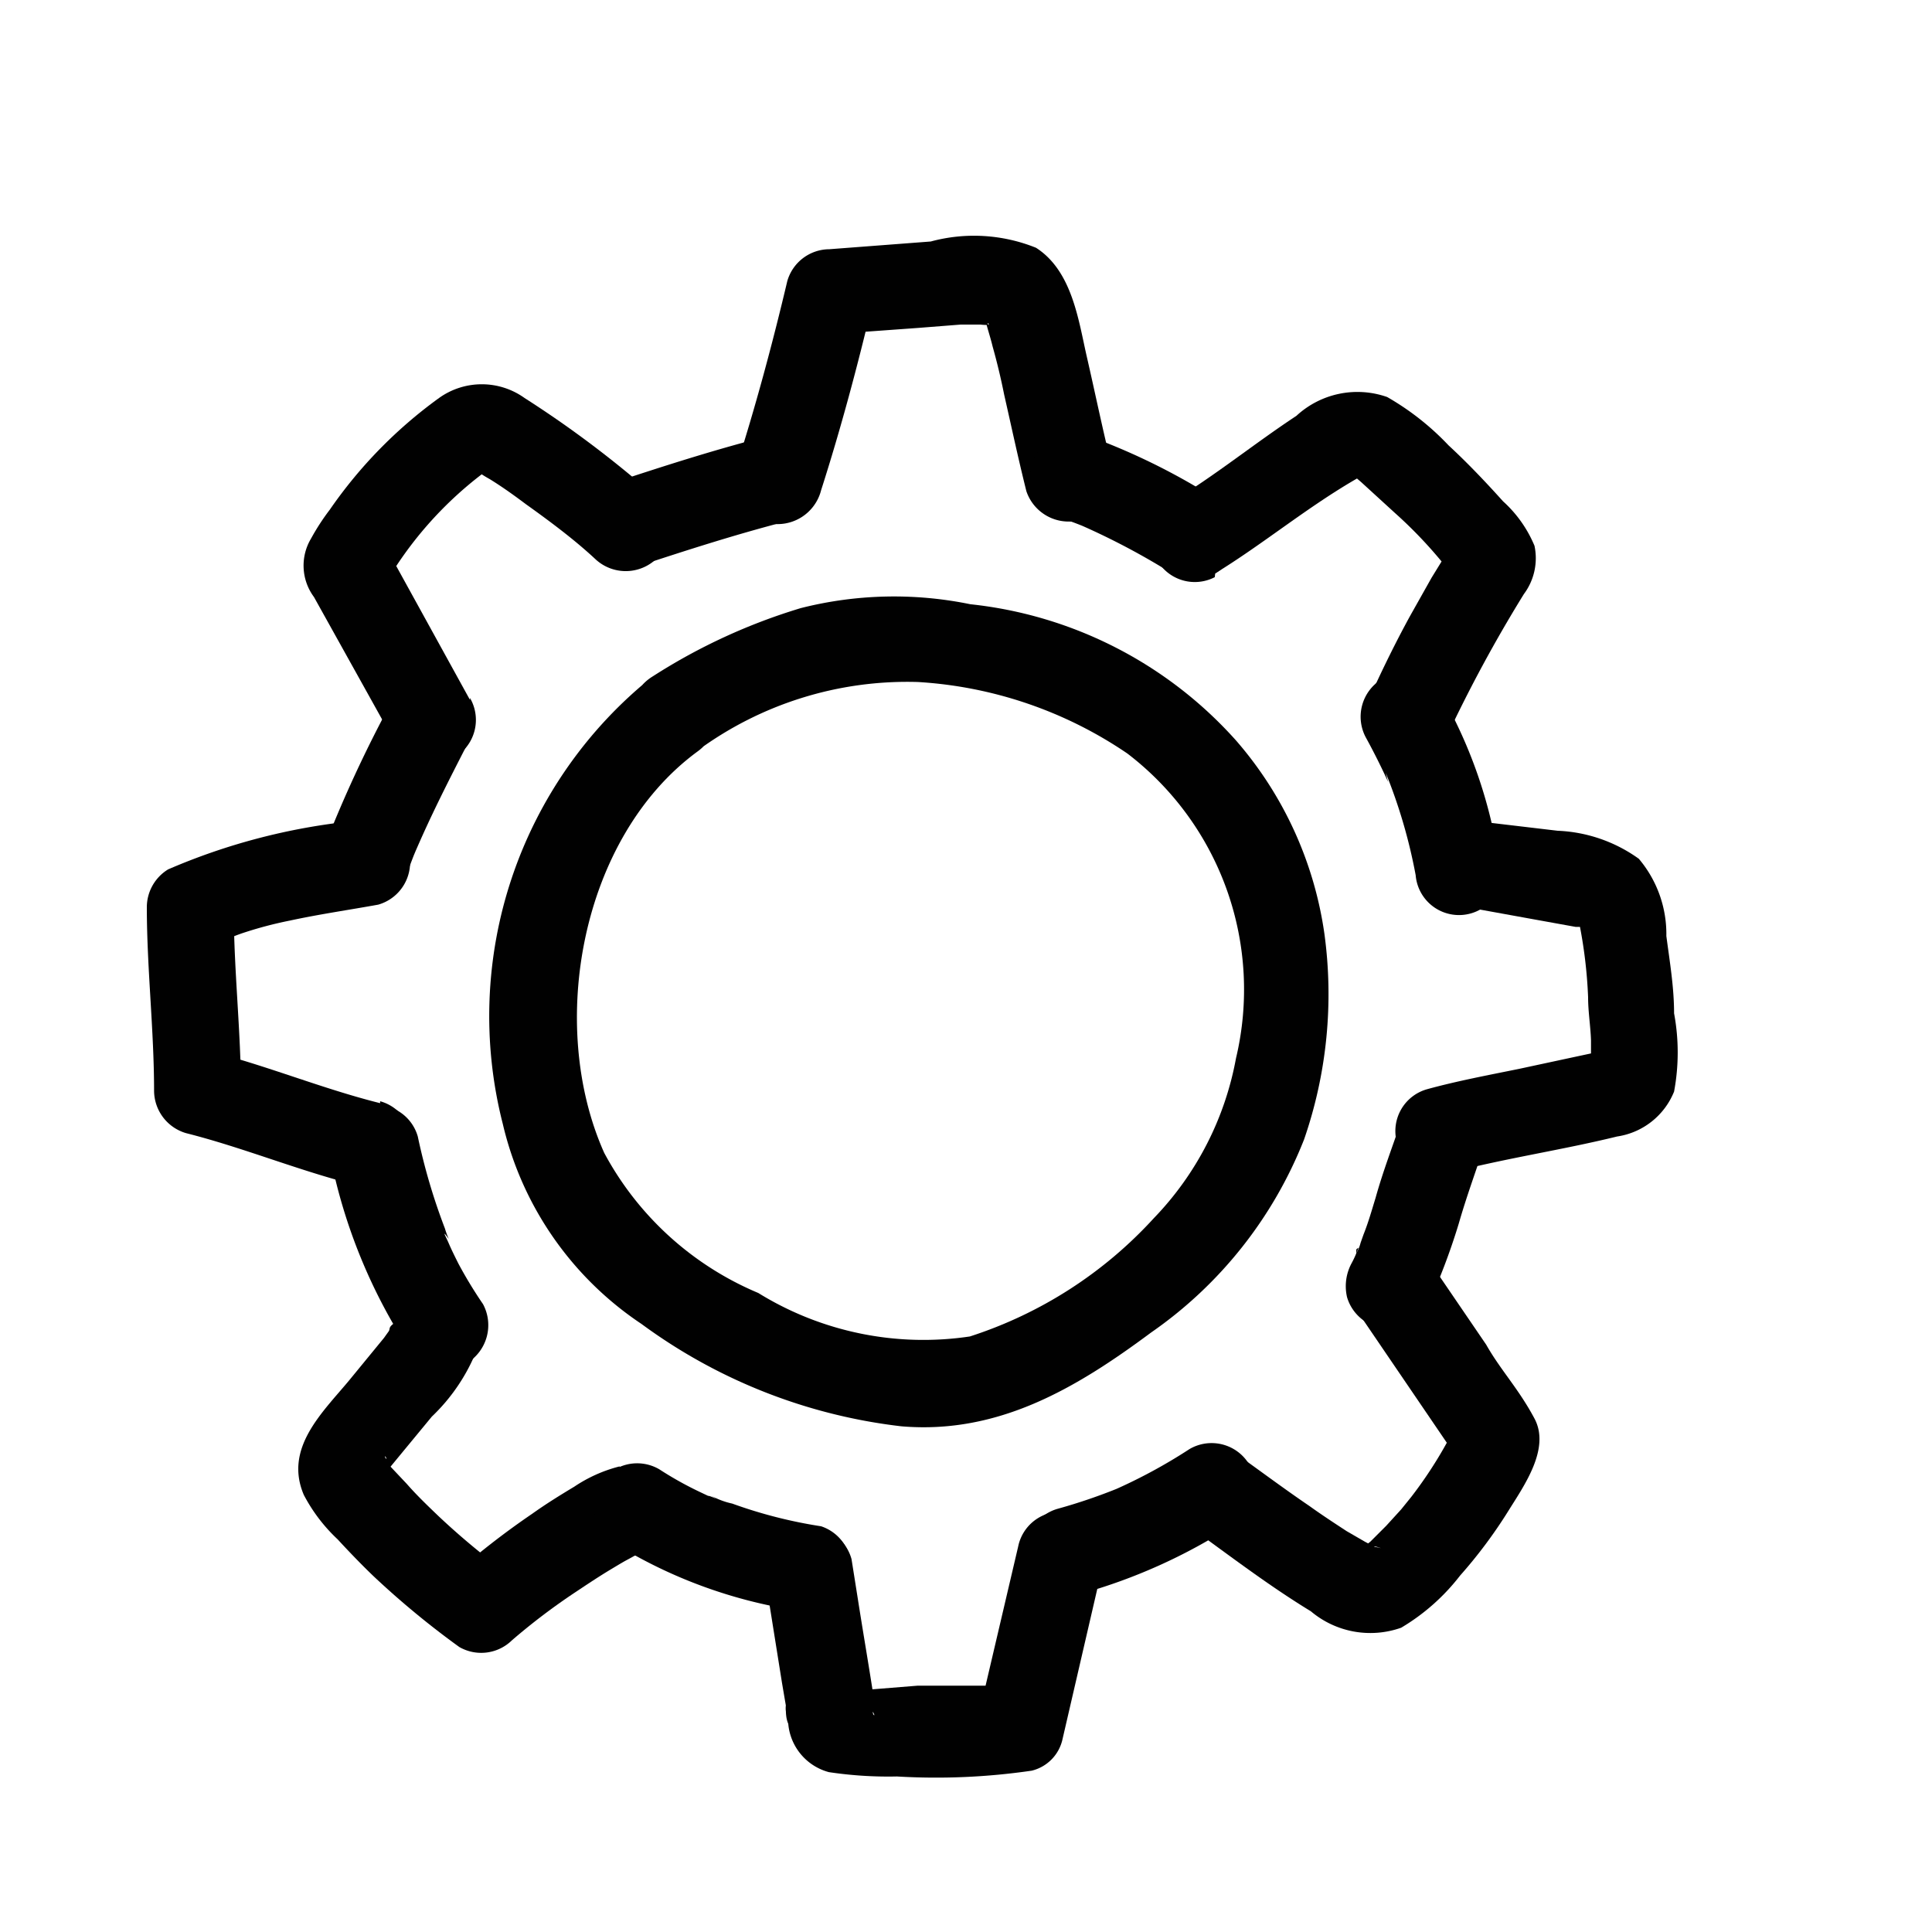 <svg id="Layer_1" data-name="Layer 1" xmlns="http://www.w3.org/2000/svg" viewBox="0 0 40 40"><defs><style>.cls-1{fill:#010101;}</style></defs><path class="cls-1" d="M7.87,22.84c-1.2-.3-2.35-.78-3.54-1.08l.66.87c0-1.27-.15-2.54-.15-3.81l-.45.78a3.79,3.79,0,0,1,.69-.3A8.11,8.11,0,0,1,6,19.06c.6-.13,1.22-.22,1.83-.33a.91.91,0,0,0,.63-1.11A.93.93,0,0,0,7.31,17,13,13,0,0,0,3.48,18a.92.92,0,0,0-.44.78c0,1.27.15,2.54.15,3.81a.92.92,0,0,0,.66.87c1.19.3,2.34.78,3.54,1.08a.9.9,0,0,0,.48-1.74Z"/><path class="cls-1" d="M12.83,30.36a3,3,0,0,0-.94.42c-.3.18-.59.36-.87.56a16.35,16.35,0,0,0-1.69,1.32l1.1-.14A15,15,0,0,1,9.09,31.4c-.23-.22-.46-.44-.67-.68l-.33-.35L8,30.21c-.07-.09,0-.06,0,0a2.09,2.09,0,0,0,0,.26s0-.05,0,0l.28-.34.66-.8a3.89,3.89,0,0,0,.94-1.4.9.9,0,0,0-1.74-.47c0,.11.1-.13,0-.05s-.06.1-.09.15l-.1.14s.15-.18,0,0l-.73.89c-.56.67-1.34,1.4-.93,2.36a3.45,3.45,0,0,0,.7.92c.24.26.49.52.74.76a17.8,17.8,0,0,0,1.78,1.47.91.91,0,0,0,1.09-.14,13.11,13.11,0,0,1,1.32-1c.24-.16.48-.32.73-.47s.25-.15.38-.22.16-.09.1-.07.15,0,.17,0a.9.9,0,0,0-.48-1.74Z"/><path class="cls-1" d="M30.08,18.73l1.71.31.83.15.15,0c.1,0,.11,0,0,0,.13.08.1.05-.08-.11,0-.09,0-.08,0,0a9.77,9.77,0,0,1,.19,1.57c0,.3.05.59.06.89,0,.15,0,.29,0,.44s0,.13,0,.19a.49.49,0,0,1,.26-.36c.11,0,.11,0,0,0l-.1,0-.16,0-.42.09-1.07.23c-.64.13-1.28.25-1.9.42a.9.9,0,0,0-.63,1.1.91.91,0,0,0,1.1.63c1.15-.3,2.32-.47,3.46-.75a1.51,1.51,0,0,0,1.18-.93,4.41,4.41,0,0,0,0-1.62c0-.54-.09-1.07-.16-1.6a2.41,2.41,0,0,0-.57-1.6,3.09,3.09,0,0,0-1.68-.58L30.56,17a.92.92,0,0,0-1.11.63.91.91,0,0,0,.63,1.11Z"/><path class="cls-1" d="M17,10.15c.41-1.28.76-2.59,1.07-3.9l-.87.67L19,6.79l.89-.07.41,0a.91.91,0,0,0,.23,0c.06,0,0,0-.06,0s0-.06,0,0-.09-.19-.06-.06.1.34.14.51c.09.32.17.65.24,1,.15.66.29,1.32.46,2A.9.9,0,1,0,23,9.58c-.18-.73-.33-1.46-.5-2.2s-.3-1.77-1.05-2.25A3.43,3.43,0,0,0,19.27,5l-2.1.16a.91.91,0,0,0-.87.66c-.31,1.31-.66,2.61-1.07,3.89a.91.91,0,0,0,.63,1.11A.93.93,0,0,0,17,10.15Z"/><path class="cls-1" d="M9.73,14.49,7.94,11.24v.91A7.78,7.78,0,0,1,10,9.8s.15-.09.16-.11-.37,0-.37,0a2.66,2.66,0,0,0,.35.23c.26.16.51.34.75.52.49.35,1,.73,1.43,1.13a.92.92,0,0,0,1.27,0,.91.91,0,0,0,0-1.27,21.94,21.94,0,0,0-2.73-2.06,1.52,1.52,0,0,0-1.77,0,9.53,9.53,0,0,0-2.26,2.31,4.74,4.74,0,0,0-.39.6,1.09,1.09,0,0,0,.06,1.21l1.67,3a.9.9,0,0,0,1.56-.91Z"/><path class="cls-1" d="M13.52,14a9,9,0,0,0-3.11,9.27,6.85,6.85,0,0,0,2.87,4.14,11.26,11.26,0,0,0,5.38,2.12c2,.17,3.61-.78,5.17-1.94a8.78,8.78,0,0,0,3.17-4,9.21,9.21,0,0,0,.42-4.26,7.76,7.76,0,0,0-1.83-4,8.59,8.59,0,0,0-5.5-2.82,7.85,7.85,0,0,0-3.51.08A12.15,12.15,0,0,0,13.52,14c-1,.61-.07,2.17.91,1.55A7.33,7.33,0,0,1,19,14.12a8.61,8.61,0,0,1,4.34,1.48,6.15,6.15,0,0,1,2.25,6.31,6.43,6.43,0,0,1-1.7,3.31,8.82,8.82,0,0,1-3.81,2.45,6.5,6.5,0,0,1-4.38-.9,6.45,6.45,0,0,1-3.19-2.9c-1.19-2.66-.48-6.54,1.93-8.31.93-.67,0-2.24-.91-1.55Z"/><path class="cls-1" d="M6.85,24a11.39,11.39,0,0,0,1.59,3.9.91.91,0,0,0,1.23.32A.92.92,0,0,0,10,27a8.94,8.94,0,0,1-.51-.84c-.07-.14-.14-.28-.2-.42s-.16-.31,0-.09a2,2,0,0,1-.08-.22,12.55,12.55,0,0,1-.56-1.9.9.9,0,0,0-1.11-.62A.91.91,0,0,0,6.85,24Z"/><path class="cls-1" d="M8.14,14.47a26.42,26.42,0,0,0-1.46,3.15.91.91,0,0,0,.63,1.11.93.93,0,0,0,1.11-.63c.07-.19.14-.38.22-.57l-.09.22c.34-.81.74-1.59,1.14-2.37a.91.91,0,0,0-.32-1.23.92.92,0,0,0-1.23.32Z"/><path class="cls-1" d="M15.74,9.07c-1,.26-2,.58-3,.91a.92.92,0,0,0-.62,1.11.9.9,0,0,0,1.1.63c1-.33,2-.65,3-.91a.92.92,0,0,0,.63-1.11.93.93,0,0,0-1.11-.63Z"/><path class="cls-1" d="M25.16,10.32A13.51,13.51,0,0,0,22.46,9a.9.9,0,0,0-1.1.63A.92.92,0,0,0,22,10.74c.2.06.39.14.59.22l-.22-.09a14.83,14.83,0,0,1,1.89,1,.91.91,0,0,0,1.23-.32.92.92,0,0,0-.32-1.23Z"/><path class="cls-1" d="M31,17.62a9.91,9.91,0,0,0-1.16-3.24.92.92,0,0,0-1.23-.32.91.91,0,0,0-.32,1.23q.24.44.45.9L28.69,16a11,11,0,0,1,.62,2.12A.9.9,0,1,0,31,17.62Z"/><path class="cls-1" d="M29.54,27.07a13.39,13.39,0,0,0,.66-1.73c.16-.56.36-1.1.54-1.65a.9.9,0,0,0-.63-1.11.92.92,0,0,0-1.1.63c-.18.53-.38,1.05-.53,1.59-.08.26-.15.51-.25.76l-.06.17a.85.85,0,0,1-.09.22c.05-.12.06-.14,0-.08l0,.08a2,2,0,0,1-.1.21,1,1,0,0,0-.09.7.91.91,0,0,0,1.65.21Z"/><path class="cls-1" d="M22.37,33a11.47,11.47,0,0,0,3.17-1.43A.9.9,0,1,0,24.63,30a11,11,0,0,1-1.66.89l.21-.09a11.52,11.52,0,0,1-1.29.44.92.92,0,0,0-.63,1.11.93.93,0,0,0,1.11.63Z"/><path class="cls-1" d="M25.16,11.87c1-.61,1.94-1.4,3-2l.12-.07a.23.23,0,0,1-.18,0c-.18,0-.22-.06-.13,0h0s0,0,0,0l.21.18.7.64A9.22,9.22,0,0,1,30.14,12L30,11.49c.09-.24.09-.28,0-.11l-.12.19-.24.39-.45.8c-.29.53-.56,1.08-.81,1.63a.93.93,0,0,0,.32,1.24.91.91,0,0,0,1.23-.33,29.22,29.22,0,0,1,1.62-3,1.24,1.24,0,0,0,.22-1,2.57,2.57,0,0,0-.65-.92c-.36-.4-.73-.79-1.13-1.16a5.51,5.51,0,0,0-1.27-1,1.86,1.86,0,0,0-1.88.39c-.88.58-1.7,1.25-2.6,1.79a.9.9,0,0,0,.91,1.55Z"/><path class="cls-1" d="M28.13,27.19l2.09,3.07v-.91a8.78,8.78,0,0,1-1,1.64l-.21.26-.31.34-.33.33a1.54,1.54,0,0,0-.19.17s-.05,0,0,0,.18-.11.34-.06,0,0-.05,0l-.21-.11-.38-.22c-.26-.17-.52-.34-.77-.52-.53-.36-1.05-.75-1.57-1.12a.9.9,0,0,0-1.23.32.93.93,0,0,0,.32,1.23c.83.6,1.64,1.22,2.51,1.75a1.91,1.91,0,0,0,1.87.34,4.33,4.33,0,0,0,1.22-1.08,9.93,9.93,0,0,0,1-1.34c.33-.53.87-1.29.54-1.91s-.7-1-1-1.53l-1.05-1.54a.9.9,0,0,0-1.55.91Z"/><path class="cls-1" d="M12.7,31.94a10.05,10.05,0,0,0,3.78,1.4,1,1,0,0,0,.7-.09,1,1,0,0,0,.41-.54A.91.91,0,0,0,17,31.6a9.74,9.74,0,0,1-1.84-.47,1.59,1.59,0,0,1-.43-.16c.21.13,0,0-.07,0l-.19-.09a7.22,7.22,0,0,1-.82-.46.91.91,0,0,0-1.24.32.92.92,0,0,0,.33,1.23Z"/><path class="cls-1" d="M15.85,32.71l.34,2.13.08.47a.5.5,0,0,0,0,.12v0s0-.23,0-.1,0,.24.05.36a1.14,1.14,0,0,0,.84,1,8.28,8.28,0,0,0,1.41.09,13.7,13.7,0,0,0,2.79-.12A.86.86,0,0,0,22,36l.81-3.5a.9.9,0,1,0-1.73-.48l-.82,3.5.63-.62c-.16,0,.18,0,0,0l-.22,0-.5,0c-.39,0-.77,0-1.17,0L17.76,35a1.46,1.46,0,0,0-.29,0l.29.18a.37.37,0,0,1,.31.26c.07.11,0,.08,0,0s0-.14,0,0c0-.14,0-.28,0-.42-.1-.64-.21-1.28-.31-1.92l-.13-.82a.9.9,0,0,0-1.11-.63.94.94,0,0,0-.63,1.11Z"/></svg>